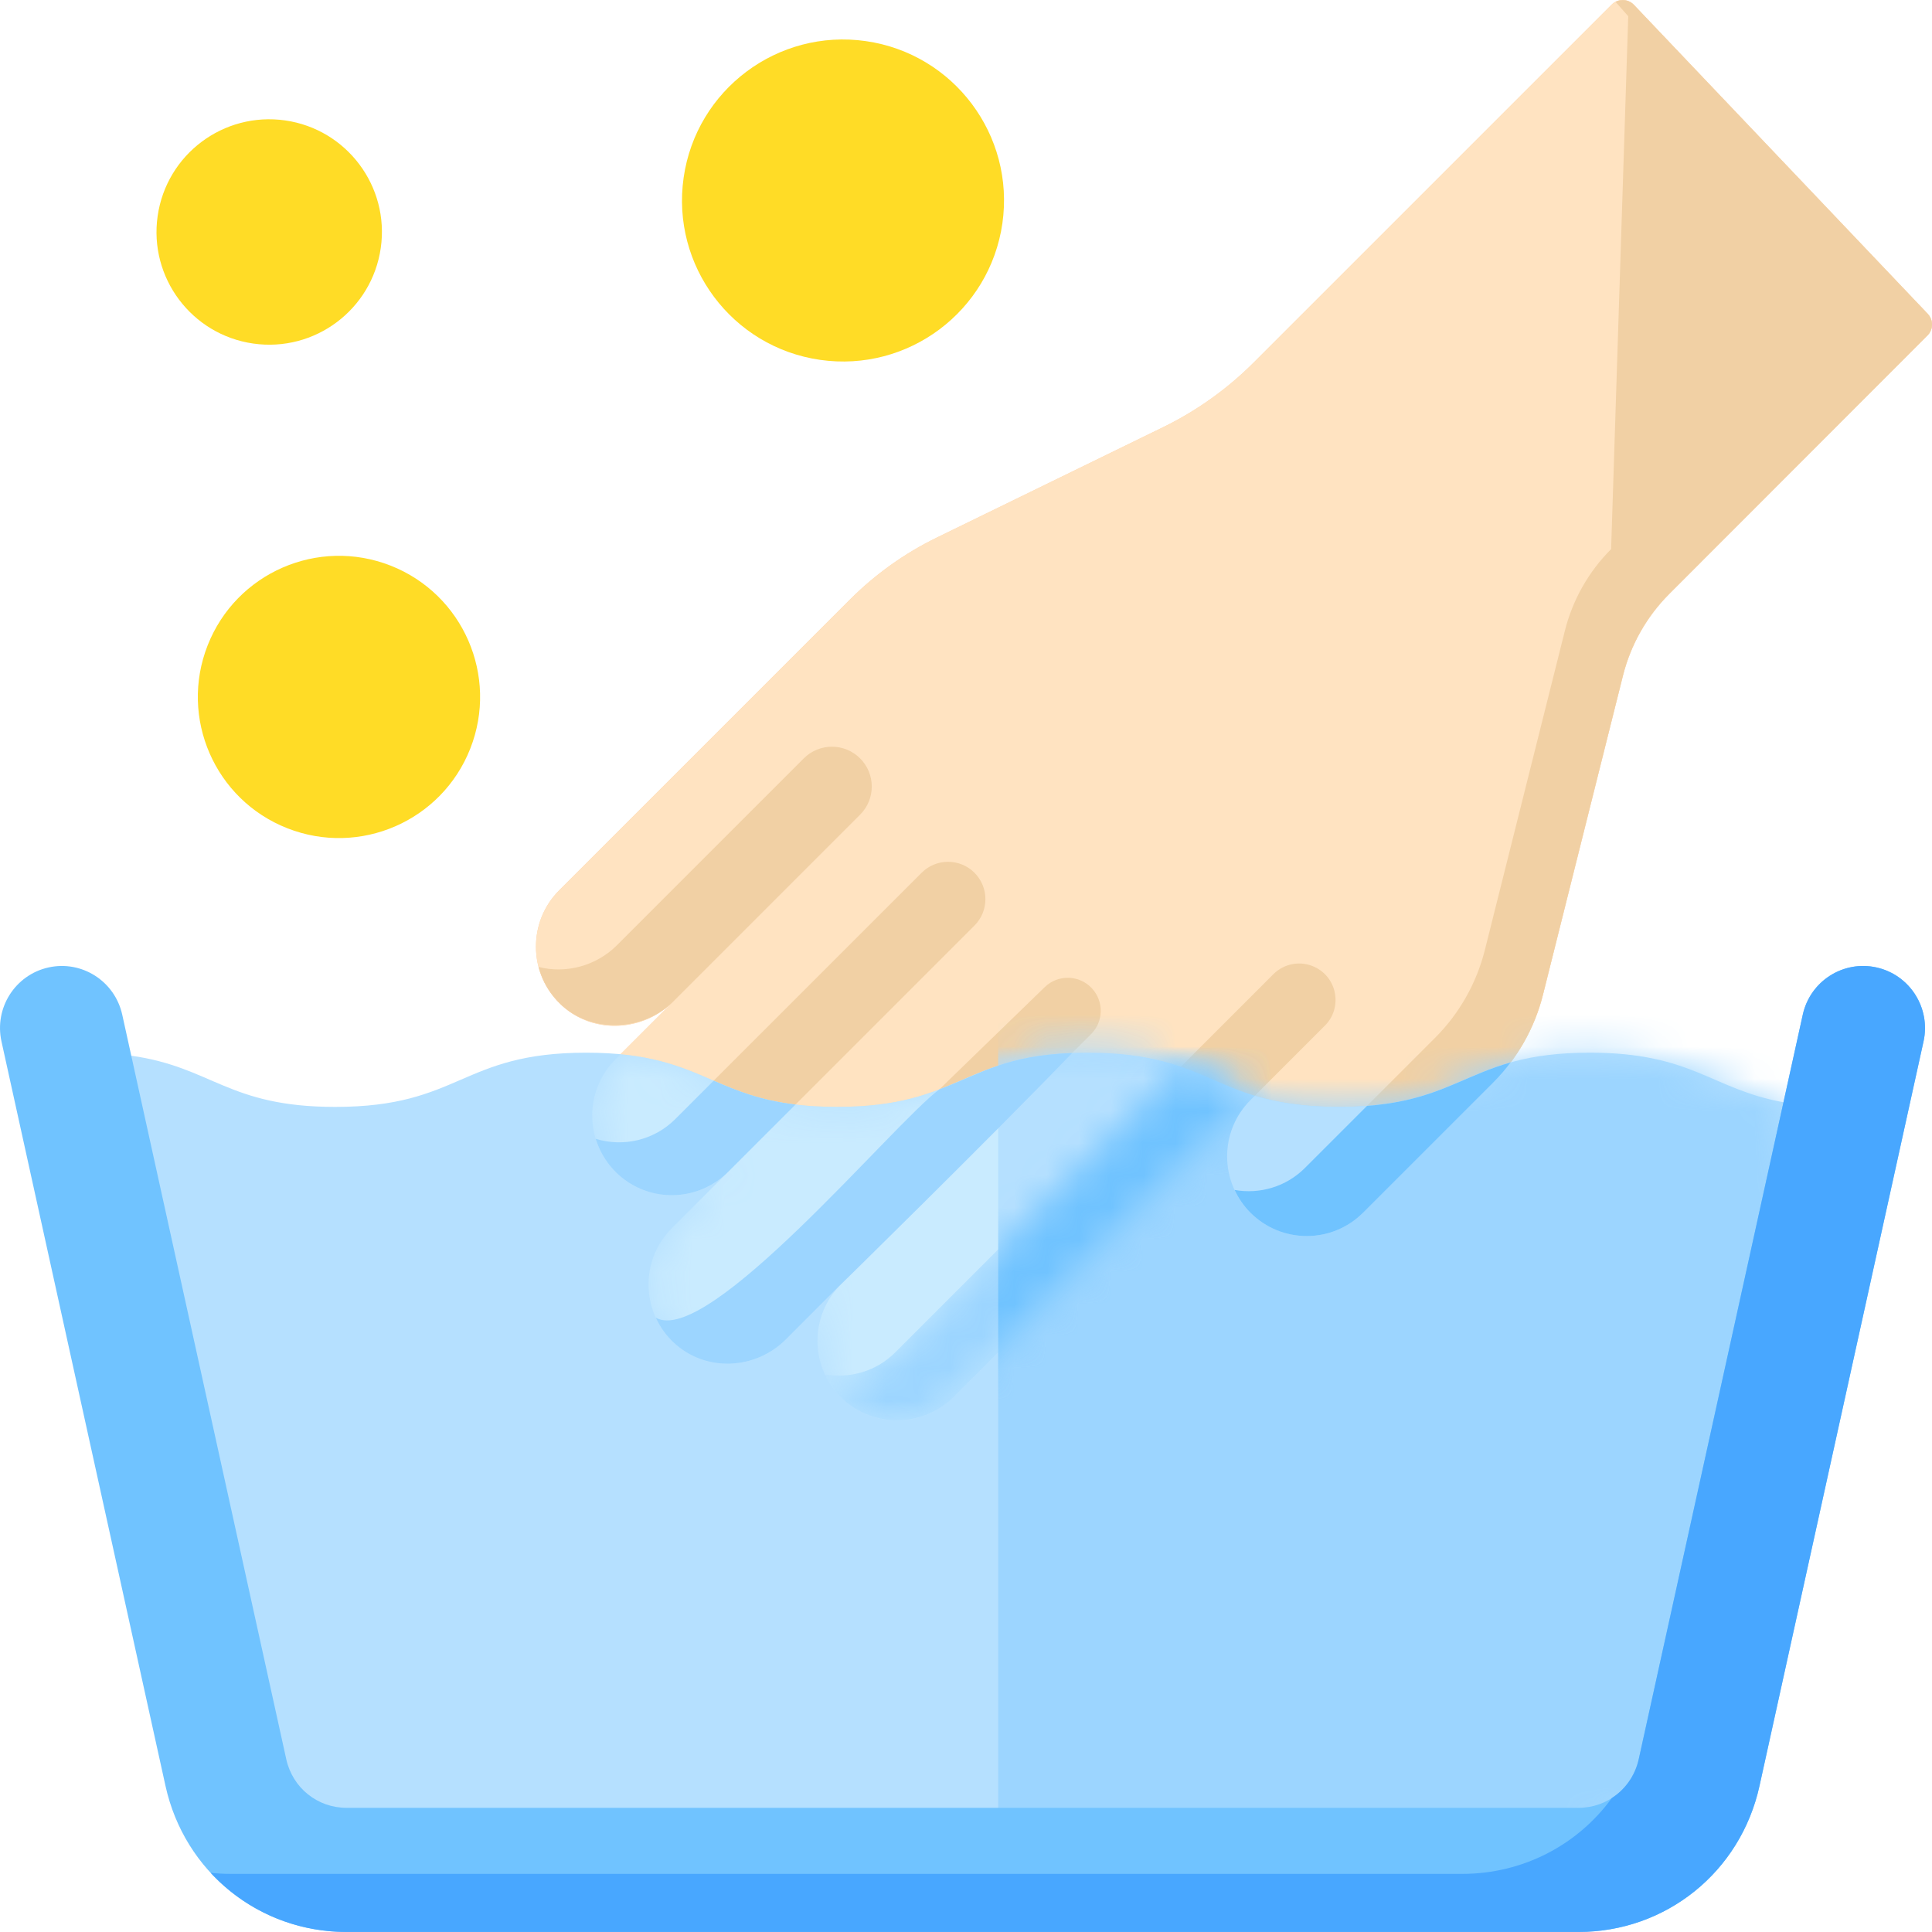 <svg width="60" height="60" viewBox="0 0 60 60" fill="none" xmlns="http://www.w3.org/2000/svg">
<g clip-path="url(#clip0)">
<path d="M59.868 9.747C60.047 9.936 60.044 10.234 59.859 10.419L51.84 18.444C51.14 19.145 50.643 20.022 50.402 20.982L47.918 30.892C47.659 31.925 47.125 32.869 46.372 33.622L42.331 37.662C41.366 38.628 39.8 38.628 38.834 37.662C37.868 36.696 37.868 35.13 38.834 34.164L42.276 30.722L39.827 33.171L29.609 43.389C28.643 44.355 27.078 44.355 26.112 43.389C25.146 42.423 25.146 40.857 26.112 39.891L34.581 31.422L24.405 41.598C23.456 42.546 21.911 42.617 20.93 41.702C19.9 40.743 19.878 39.129 20.865 38.142L31.083 27.924L22.614 36.393C21.648 37.359 20.082 37.359 19.116 36.393C18.15 35.427 18.15 33.861 19.116 32.896L27.585 24.426L20.91 31.102C19.982 32.029 18.477 32.126 17.49 31.261C16.925 30.767 16.643 30.082 16.645 29.398C16.643 28.765 16.885 28.132 17.367 27.649L26.4 18.616C27.185 17.832 28.094 17.183 29.092 16.696L36.124 13.266C37.164 12.758 38.113 12.081 38.932 11.262L50.053 0.142C50.244 -0.049 50.556 -0.046 50.742 0.15L59.868 9.747Z" fill="#FED2A4"/>
<path d="M59.868 9.747C60.047 9.936 60.044 10.234 59.859 10.419L51.84 18.444C51.14 19.145 50.643 20.022 50.402 20.982L47.918 30.892C47.659 31.925 47.125 32.869 46.372 33.622L42.331 37.662C41.366 38.628 39.8 38.628 38.834 37.662C37.868 36.696 37.868 35.13 38.834 34.164L42.276 30.722L39.827 33.171L29.609 43.389C28.643 44.355 27.078 44.355 26.112 43.389C25.146 42.423 25.146 40.857 26.112 39.891L34.581 31.422L24.405 41.598C23.456 42.546 21.911 42.617 20.93 41.702C19.9 40.743 19.878 39.129 20.865 38.142L31.083 27.924L22.614 36.393C21.648 37.359 20.082 37.359 19.116 36.393C18.15 35.427 18.15 33.861 19.116 32.896L27.585 24.426L20.91 31.102C19.982 32.029 18.477 32.126 17.49 31.261C16.925 30.767 16.643 30.082 16.645 29.398C16.643 28.765 16.885 28.132 17.367 27.649L26.4 18.616C27.185 17.832 28.094 17.183 29.092 16.696L36.124 13.266C37.164 12.758 38.113 12.081 38.932 11.262L50.053 0.142C50.244 -0.049 50.556 -0.046 50.742 0.15L59.868 9.747Z" fill="#FFE3C1"/>
<path d="M16.725 30.029C16.841 30.471 17.081 30.887 17.446 31.222C18.407 32.103 19.988 32.023 20.91 31.102L26.711 25.301C27.194 24.818 27.194 24.035 26.711 23.552C26.228 23.069 25.445 23.069 24.962 23.552L19.162 29.353C18.508 30.006 17.569 30.245 16.725 30.029Z" fill="#F1D0A4"/>
<path d="M18.5 35.368C18.615 35.743 18.82 36.097 19.116 36.393C20.082 37.359 21.648 37.359 22.614 36.393L30.263 28.744C30.716 28.291 30.716 27.557 30.263 27.104C29.81 26.651 29.075 26.651 28.622 27.104L20.973 34.752C20.304 35.422 19.347 35.626 18.5 35.368Z" fill="#F1D0A4"/>
<path d="M59.868 9.747L50.742 0.15C50.591 -0.009 50.357 -0.039 50.172 0.057C50.303 0.207 50.435 0.356 50.566 0.505L50.035 17.053C49.335 17.753 48.838 18.631 48.598 19.591L46.114 29.501C45.855 30.534 45.321 31.477 44.568 32.23L40.528 36.27C39.933 36.865 39.112 37.092 38.343 36.955C38.461 37.21 38.623 37.451 38.834 37.662C39.8 38.627 41.366 38.627 42.332 37.662L46.372 33.622C47.125 32.869 47.659 31.925 47.918 30.892L50.402 20.982C50.643 20.022 51.14 19.145 51.84 18.444L59.859 10.419C60.044 10.234 60.047 9.936 59.868 9.747Z" fill="#F1D0A4"/>
<path d="M20.367 40.922C20.498 41.207 20.685 41.474 20.93 41.702C21.827 42.538 23.194 42.548 24.147 41.82L33.883 32.117C34.273 31.729 34.286 31.102 33.914 30.697C33.523 30.272 32.86 30.254 32.446 30.655L22.601 40.207" fill="#F1D0A4"/>
<path d="M40.833 30.033C40.4 29.826 39.885 29.915 39.546 30.254L27.805 41.998C27.211 42.592 26.389 42.819 25.62 42.682C25.739 42.937 25.901 43.178 26.112 43.389C27.078 44.355 28.644 44.355 29.61 43.389L41.145 31.853C41.697 31.301 41.537 30.369 40.833 30.033Z" fill="#F1D0A4"/>
<path d="M4.076 32.786C6.595 33.139 7.073 34.376 10.411 34.376C14.307 34.376 14.307 32.692 18.203 32.692C22.098 32.692 22.098 34.376 25.994 34.376C29.89 34.376 29.89 32.692 33.786 32.692C37.682 32.692 37.682 34.376 41.578 34.376C45.475 34.376 45.475 32.692 49.372 32.692C52.564 32.692 53.14 33.823 55.388 34.232L56.125 38.053L52.175 55.522L45.947 58.712H9.893L5.998 53.738L2.049 32.829L4.076 32.786Z" fill="#B5E0FF"/>
<mask id="mask0" mask-type="alpha" maskUnits="userSpaceOnUse" x="2" y="32" width="55" height="27">
<path d="M4.076 32.786C6.595 33.139 7.073 34.376 10.411 34.376C14.307 34.376 14.307 32.692 18.203 32.692C22.098 32.692 22.098 34.376 25.994 34.376C29.89 34.376 29.89 32.692 33.786 32.692C37.682 32.692 37.682 34.376 41.578 34.376C45.475 34.376 45.475 32.692 49.372 32.692C52.564 32.692 53.14 33.823 55.388 34.232L56.125 38.053L52.175 55.522L45.947 58.712H9.893L5.998 53.738L2.049 32.829L4.076 32.786Z" fill="#9CD5FF"/>
</mask>
<g mask="url(#mask0)">
<path d="M31 57.5V25L68 32.5L57.5 59.5L25 60.5C4.5 60.5 -6.305 57.5 31 57.5Z" fill="#9CD5FF"/>
</g>
<mask id="mask1" mask-type="alpha" maskUnits="userSpaceOnUse" x="18" y="32" width="21" height="13">
<path d="M19.116 32.895C18.15 33.861 18.15 35.427 19.116 36.393C20.082 37.359 21.648 37.359 22.614 36.393L20.865 38.142C19.878 39.129 19.9 40.743 20.93 41.702C21.911 42.617 23.456 42.546 24.405 41.598L26.112 39.891C25.146 40.857 25.146 42.423 26.112 43.389C27.078 44.355 28.643 44.355 29.609 43.389L38.969 34.029C37.351 33.536 36.545 32.692 33.786 32.692C29.89 32.692 29.89 34.376 25.994 34.376C22.492 34.376 22.136 33.016 19.271 32.741L19.116 32.895Z" fill="#C9EBFF"/>
</mask>
<g mask="url(#mask1)">
<path d="M19.116 32.895C18.15 33.861 18.15 35.427 19.116 36.393C20.082 37.359 21.648 37.359 22.614 36.393L20.865 38.142C19.878 39.129 19.9 40.743 20.93 41.702C21.911 42.617 23.456 42.546 24.405 41.598L26.112 39.891C25.146 40.857 25.146 42.423 26.112 43.389C27.078 44.355 28.643 44.355 29.609 43.389L38.969 34.029C37.351 33.536 36.545 32.692 33.786 32.692C29.89 32.692 29.89 34.376 25.994 34.376C22.492 34.376 22.136 33.016 19.271 32.741L19.116 32.895Z" fill="#C9EBFF"/>
<path d="M31 55.5V23L58.286 26.5L56.286 56H42.786L31 55.5Z" fill="#B5E0FF"/>
</g>
<mask id="mask2" mask-type="alpha" maskUnits="userSpaceOnUse" x="25" y="33" width="14" height="12">
<path d="M38.969 34.029C38.113 33.768 37.484 33.408 36.672 33.128L27.805 41.997C27.211 42.592 26.389 42.819 25.62 42.682C25.62 42.682 25.62 42.682 25.62 42.682C25.742 42.943 25.907 43.184 26.112 43.389C26.371 43.648 26.668 43.834 27.004 43.958C27.898 44.288 28.928 44.071 29.61 43.389L38.969 34.029Z" fill="#B5E0FF"/>
</mask>
<g mask="url(#mask2)">
<path d="M38.969 34.029C38.113 33.768 37.484 33.408 36.672 33.128L27.805 41.997C27.211 42.592 26.389 42.819 25.62 42.682C25.62 42.682 25.62 42.682 25.62 42.682C25.742 42.943 25.907 43.184 26.112 43.389C26.371 43.648 26.668 43.834 27.004 43.958C27.898 44.288 28.928 44.071 29.61 43.389L38.969 34.029Z" fill="#9CD5FF"/>
<path d="M31 59.5V27L58.286 30.5L56.286 60H42.786L31 59.5Z" fill="#70C3FF"/>
</g>
<path d="M33.296 32.703C31.262 32.776 30.52 33.317 29.176 33.831C29.174 33.831 29.172 33.832 29.17 33.833C27.722 34.915 21.992 41.85 20.367 40.922C20.498 41.208 20.684 41.474 20.93 41.702C21.911 42.616 23.456 42.546 24.405 41.598L26.112 39.891C25.865 40.138 30.718 35.378 33.296 32.703Z" fill="#9CD5FF"/>
<path d="M19.504 36.71C20.464 37.344 21.769 37.238 22.614 36.393L22.613 36.394C22.614 36.394 22.614 36.393 22.614 36.393L24.704 34.303C23.596 34.169 22.873 33.869 22.163 33.563L20.973 34.752C20.304 35.422 19.347 35.626 18.501 35.368C18.501 35.369 18.501 35.369 18.501 35.37C18.518 35.426 18.538 35.482 18.56 35.537C18.683 35.857 18.874 36.15 19.116 36.393V36.393C19.238 36.515 19.365 36.618 19.504 36.71Z" fill="#9CD5FF"/>
<path d="M46.914 32.995C45.192 33.479 44.423 34.376 41.578 34.376C40.441 34.376 39.637 34.232 38.969 34.029L38.834 34.164C37.868 35.13 37.868 36.696 38.834 37.662C39.8 38.628 41.366 38.628 42.332 37.662L46.372 33.622C46.568 33.425 46.749 33.215 46.914 32.995Z" fill="#B5E0FF"/>
<path d="M46.657 33.315C46.746 33.211 46.832 33.104 46.914 32.995C46.612 33.08 46.316 33.185 46.025 33.303C44.994 33.718 44.15 34.215 42.454 34.344L40.527 36.271C39.933 36.865 39.112 37.092 38.342 36.955V36.955C38.461 37.211 38.623 37.451 38.834 37.662C39.8 38.628 41.366 38.628 42.331 37.662L42.332 37.662L45.129 34.865L46.372 33.622C46.47 33.524 46.564 33.422 46.654 33.318C46.655 33.317 46.656 33.316 46.657 33.315Z" fill="#70C3FF"/>
<path d="M49.018 59.999H10.765C8.041 59.999 5.729 58.135 5.14 55.465L0.046 32.343C-0.183 31.304 0.47 30.275 1.506 30.045C2.541 29.815 3.566 30.471 3.796 31.511L8.89 54.633C9.086 55.523 9.857 56.144 10.765 56.144H49.018C49.925 56.144 50.697 55.523 50.892 54.633L55.987 31.511C56.216 30.471 57.24 29.815 58.277 30.045C59.312 30.275 59.966 31.304 59.737 32.343L54.642 55.466C54.054 58.135 51.741 59.999 49.018 59.999Z" fill="#70C3FF"/>
<path d="M58.277 30.045C57.241 29.815 56.216 30.471 55.987 31.511L50.893 54.633C50.779 55.148 50.472 55.573 50.057 55.84C49.002 57.29 47.306 58.195 45.409 58.195H7.156C6.949 58.195 6.744 58.183 6.542 58.162C7.6 59.306 9.106 59.999 10.765 59.999H49.018C51.741 59.999 54.054 58.135 54.642 55.465L59.737 32.343C59.966 31.304 59.312 30.275 58.277 30.045Z" fill="#48A7FF"/>
<path d="M14.605 23.248C15.491 20.996 14.383 18.452 12.131 17.566C9.878 16.681 7.335 17.788 6.449 20.041C5.563 22.293 6.671 24.837 8.923 25.722C11.175 26.608 13.719 25.5 14.605 23.248Z" fill="#FFDC26"/>
<path d="M7.863 10.669C9.777 10.944 11.55 9.615 11.825 7.702C12.1 5.789 10.771 4.015 8.858 3.74C6.944 3.466 5.171 4.794 4.896 6.708C4.621 8.621 5.95 10.395 7.863 10.669Z" fill="#FFDC26"/>
<path d="M25.47 11.176C28.203 11.568 30.737 9.67 31.13 6.937C31.522 4.203 29.624 1.67 26.891 1.277C24.157 0.885 21.623 2.783 21.231 5.516C20.839 8.25 22.736 10.784 25.47 11.176Z" fill="#FFDC26"/>
</g>
<defs>
<clipPath id="clip0">
<rect width="60" height="60" fill="white"/>
</clipPath>
</defs>
</svg>
